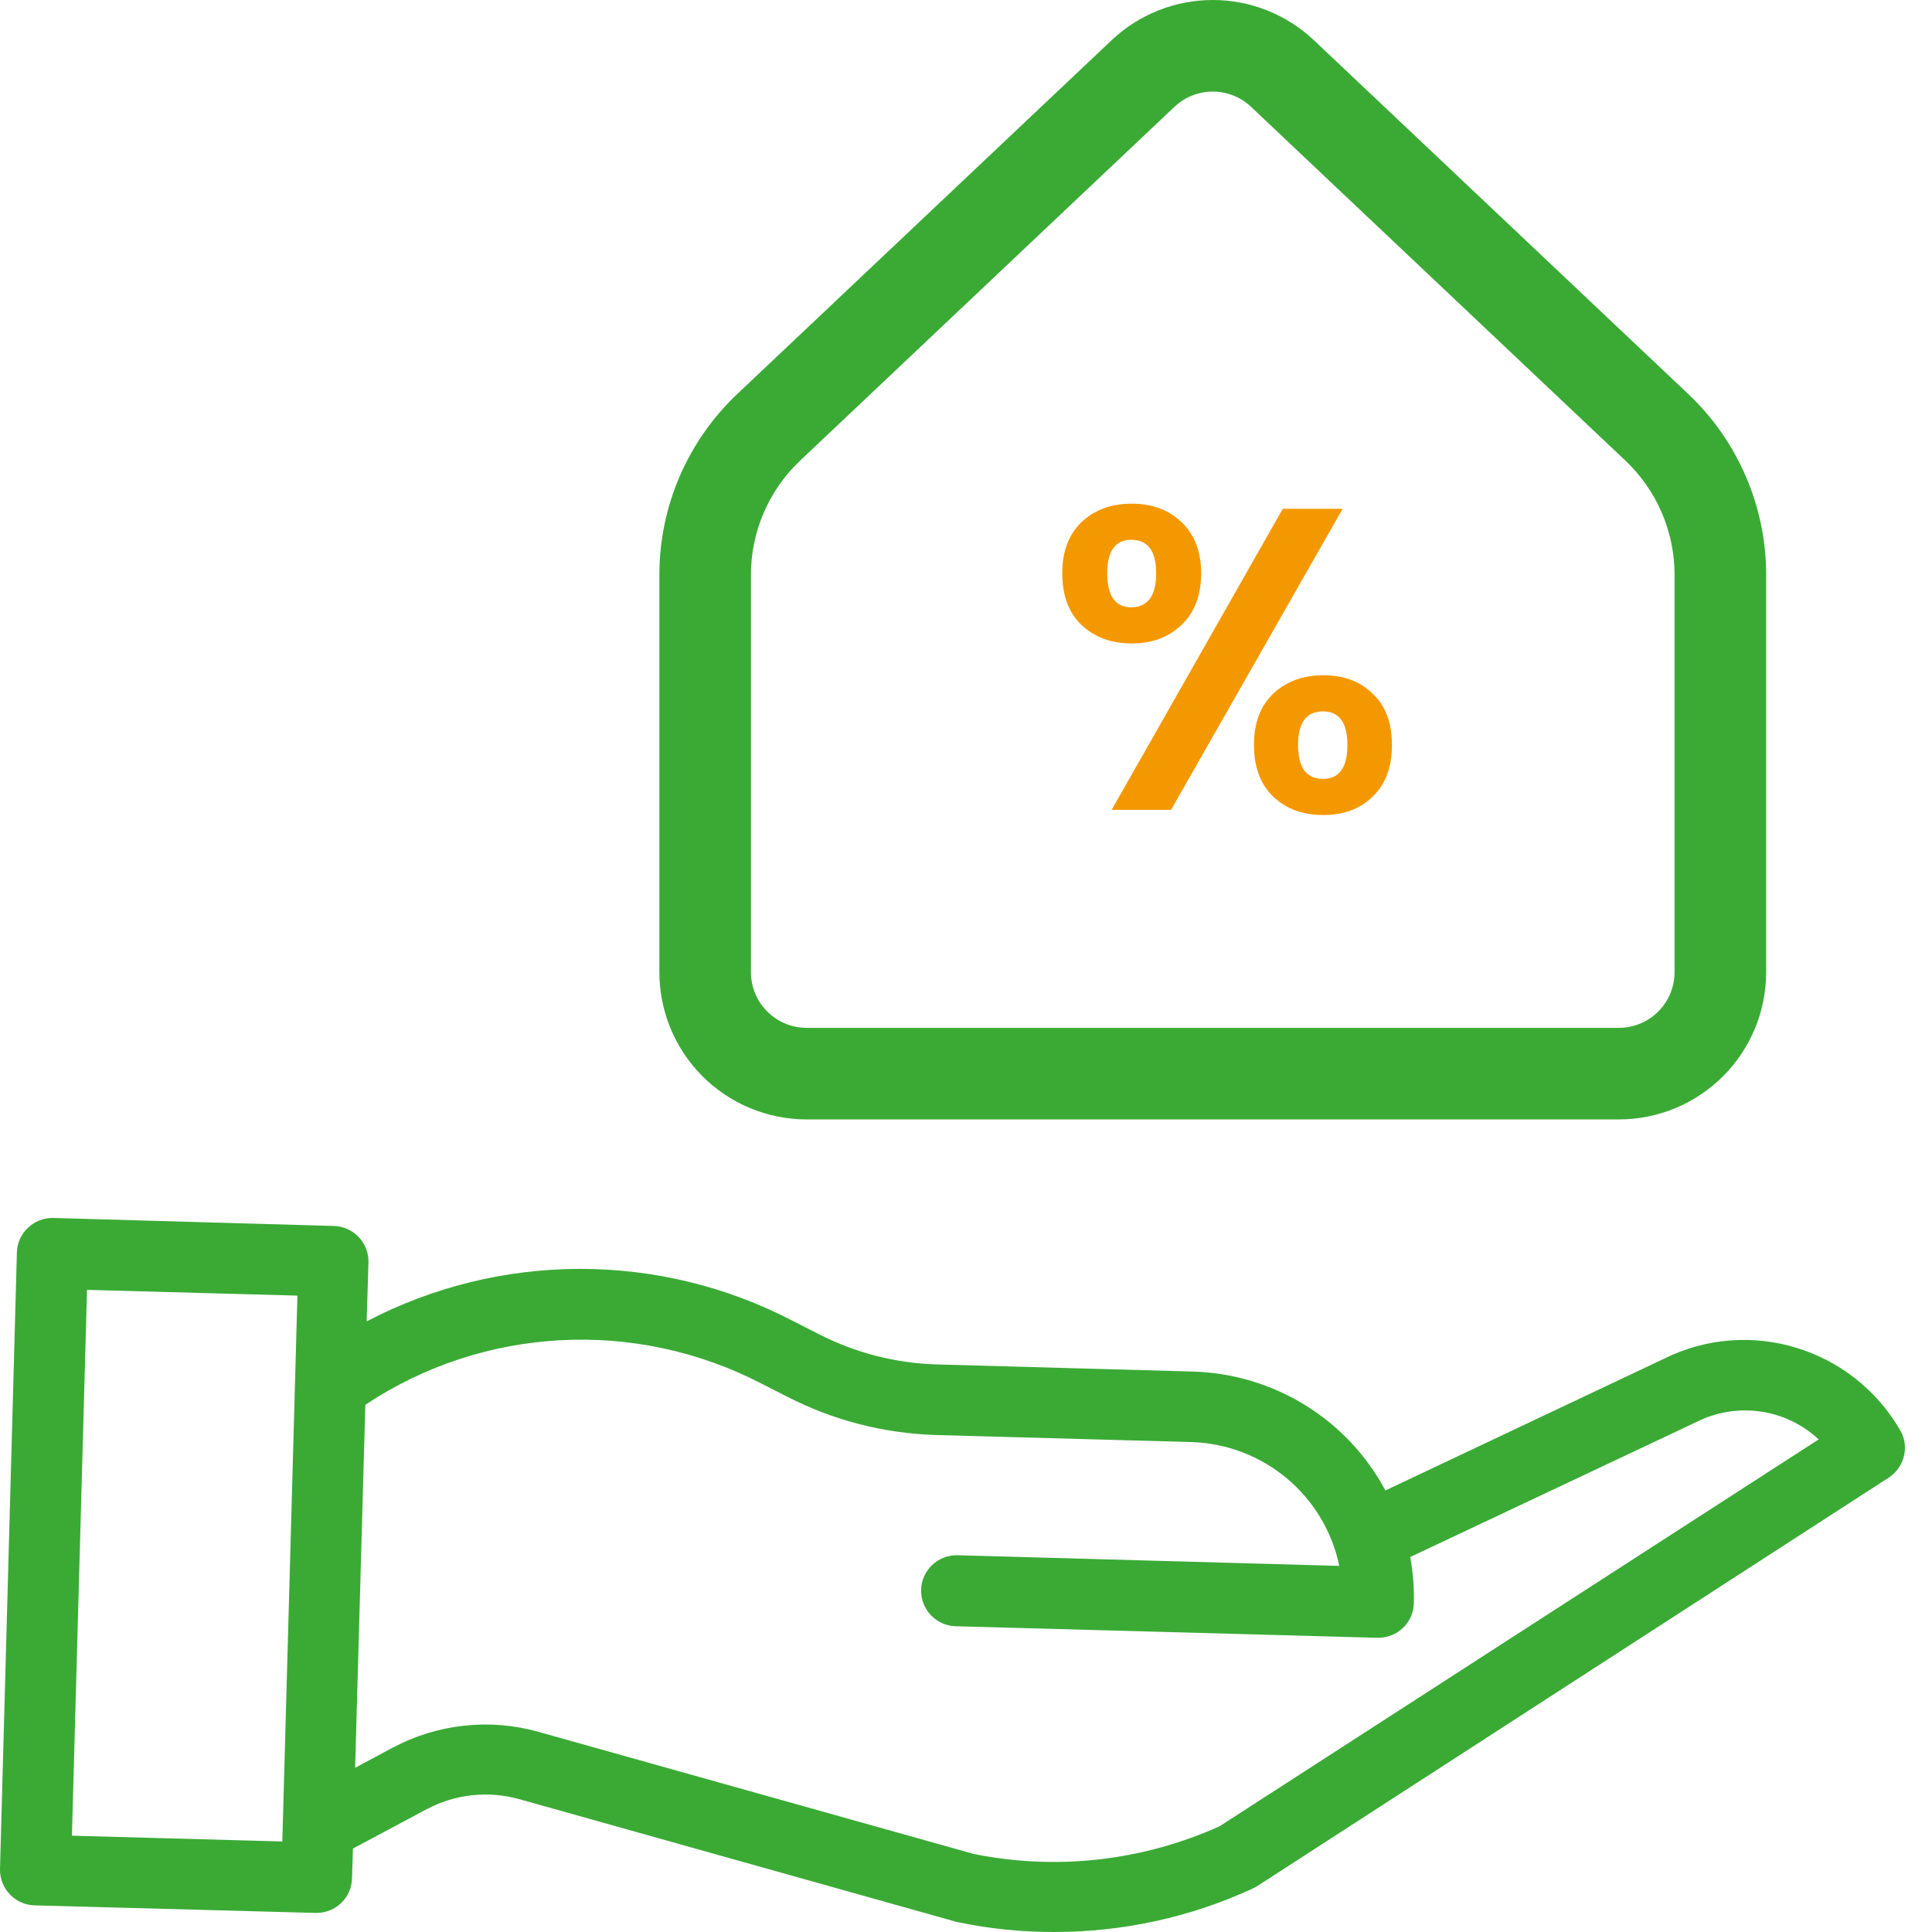 <svg width="70" height="70" viewBox="0 0 70 70" fill="none" xmlns="http://www.w3.org/2000/svg">
<path d="M60.264 49.242L50.196 54.002C48.813 51.413 46.143 49.773 43.2 49.693L33.904 49.435C32.44 49.387 30.993 49.017 29.674 48.342L28.725 47.859C23.884 45.335 18.11 45.351 13.285 47.876L13.35 45.737C13.366 45.03 12.803 44.435 12.095 44.419L1.93 44.129C1.223 44.113 0.628 44.676 0.612 45.383L0 67.717C-0.016 68.424 0.547 69.019 1.255 69.035L11.436 69.309H11.468C12.159 69.309 12.738 68.762 12.754 68.055L12.787 66.977L15.44 65.562C16.486 65 17.692 64.871 18.834 65.192L34.644 69.63C34.676 69.646 34.692 69.646 34.724 69.646C35.866 69.888 37.024 70 38.198 70C40.675 70 43.12 69.469 45.355 68.44C45.404 68.408 45.468 68.392 45.516 68.36L68.435 53.535C68.998 53.166 69.191 52.41 68.853 51.831C67.132 48.84 63.369 47.683 60.264 49.242ZM2.606 66.511L3.153 46.734L10.776 46.943L10.229 66.72L2.606 66.511ZM44.181 66.173C41.383 67.427 38.279 67.781 35.271 67.17L19.509 62.748C17.74 62.25 15.842 62.459 14.218 63.327L12.867 64.051L13.237 50.898C17.515 48.053 23.016 47.763 27.583 50.127L28.532 50.609C30.189 51.461 32.006 51.928 33.872 51.992L43.168 52.249C45.773 52.329 47.993 54.178 48.524 56.735L34.692 56.349C33.984 56.333 33.389 56.896 33.373 57.603C33.357 58.311 33.92 58.906 34.628 58.922L49.907 59.34H49.939C50.631 59.34 51.21 58.793 51.226 58.086C51.242 57.523 51.194 56.976 51.097 56.413L61.422 51.542C61.439 51.542 61.439 51.526 61.455 51.526C62.918 50.786 64.688 51.027 65.894 52.153L44.181 66.173Z" fill="#3AAA35"/>
<path fill-rule="evenodd" clip-rule="evenodd" d="M40.274 1.459C41.265 0.522 42.577 0 43.94 0C45.304 0 46.616 0.522 47.607 1.459L61.167 14.274C61.167 14.274 61.167 14.274 61.167 14.274C62.059 15.117 62.77 16.133 63.255 17.26C63.741 18.387 63.991 19.601 63.991 20.828C63.991 20.828 63.991 20.828 63.991 20.828V35.221C63.991 36.637 63.429 37.995 62.428 38.995C61.427 39.996 60.069 40.559 58.654 40.559H29.227C27.811 40.559 26.454 39.996 25.453 38.995C24.452 37.995 23.89 36.637 23.89 35.221V20.828C23.89 20.828 23.89 20.828 23.89 20.828C23.89 19.601 24.14 18.387 24.625 17.26C25.111 16.133 25.822 15.117 26.714 14.274M26.714 14.274L40.274 1.459C40.274 1.459 40.274 1.459 40.274 1.459M43.94 3.318C43.424 3.318 42.928 3.515 42.553 3.87L28.993 16.686C28.429 17.218 27.98 17.86 27.673 18.573C27.366 19.285 27.207 20.052 27.208 20.828V35.221C27.208 35.757 27.42 36.271 27.799 36.649C28.178 37.028 28.691 37.241 29.227 37.241H58.654C59.189 37.241 59.703 37.028 60.082 36.649C60.46 36.271 60.673 35.757 60.673 35.221V20.828C60.673 20.052 60.515 19.285 60.208 18.573C59.901 17.86 59.452 17.218 58.888 16.686L45.328 3.87C44.953 3.516 44.456 3.318 43.94 3.318Z" fill="#3AAA35"/>
<path d="M38.488 20.773C38.488 19.983 38.72 19.366 39.184 18.919C39.659 18.472 40.266 18.249 41.004 18.249C41.742 18.249 42.343 18.472 42.807 18.919C43.282 19.366 43.519 19.983 43.519 20.773C43.519 21.573 43.282 22.196 42.807 22.643C42.343 23.09 41.742 23.313 41.004 23.313C40.266 23.313 39.659 23.09 39.184 22.643C38.72 22.196 38.488 21.573 38.488 20.773ZM48.645 18.436L42.428 29.343H40.276L46.478 18.436H48.645ZM40.988 19.558C40.408 19.558 40.118 19.963 40.118 20.773C40.118 21.594 40.408 22.004 40.988 22.004C41.273 22.004 41.494 21.905 41.652 21.708C41.811 21.5 41.89 21.189 41.89 20.773C41.89 19.963 41.589 19.558 40.988 19.558ZM45.434 26.99C45.434 26.19 45.666 25.572 46.13 25.136C46.604 24.689 47.211 24.466 47.949 24.466C48.687 24.466 49.283 24.689 49.737 25.136C50.201 25.572 50.433 26.19 50.433 26.99C50.433 27.79 50.201 28.413 49.737 28.86C49.283 29.306 48.687 29.53 47.949 29.53C47.2 29.53 46.594 29.306 46.13 28.86C45.666 28.413 45.434 27.79 45.434 26.99ZM47.933 25.775C47.332 25.775 47.032 26.18 47.032 26.99C47.032 27.811 47.332 28.221 47.933 28.221C48.524 28.221 48.819 27.811 48.819 26.99C48.819 26.18 48.524 25.775 47.933 25.775Z" fill="#F49800"/>
</svg>
